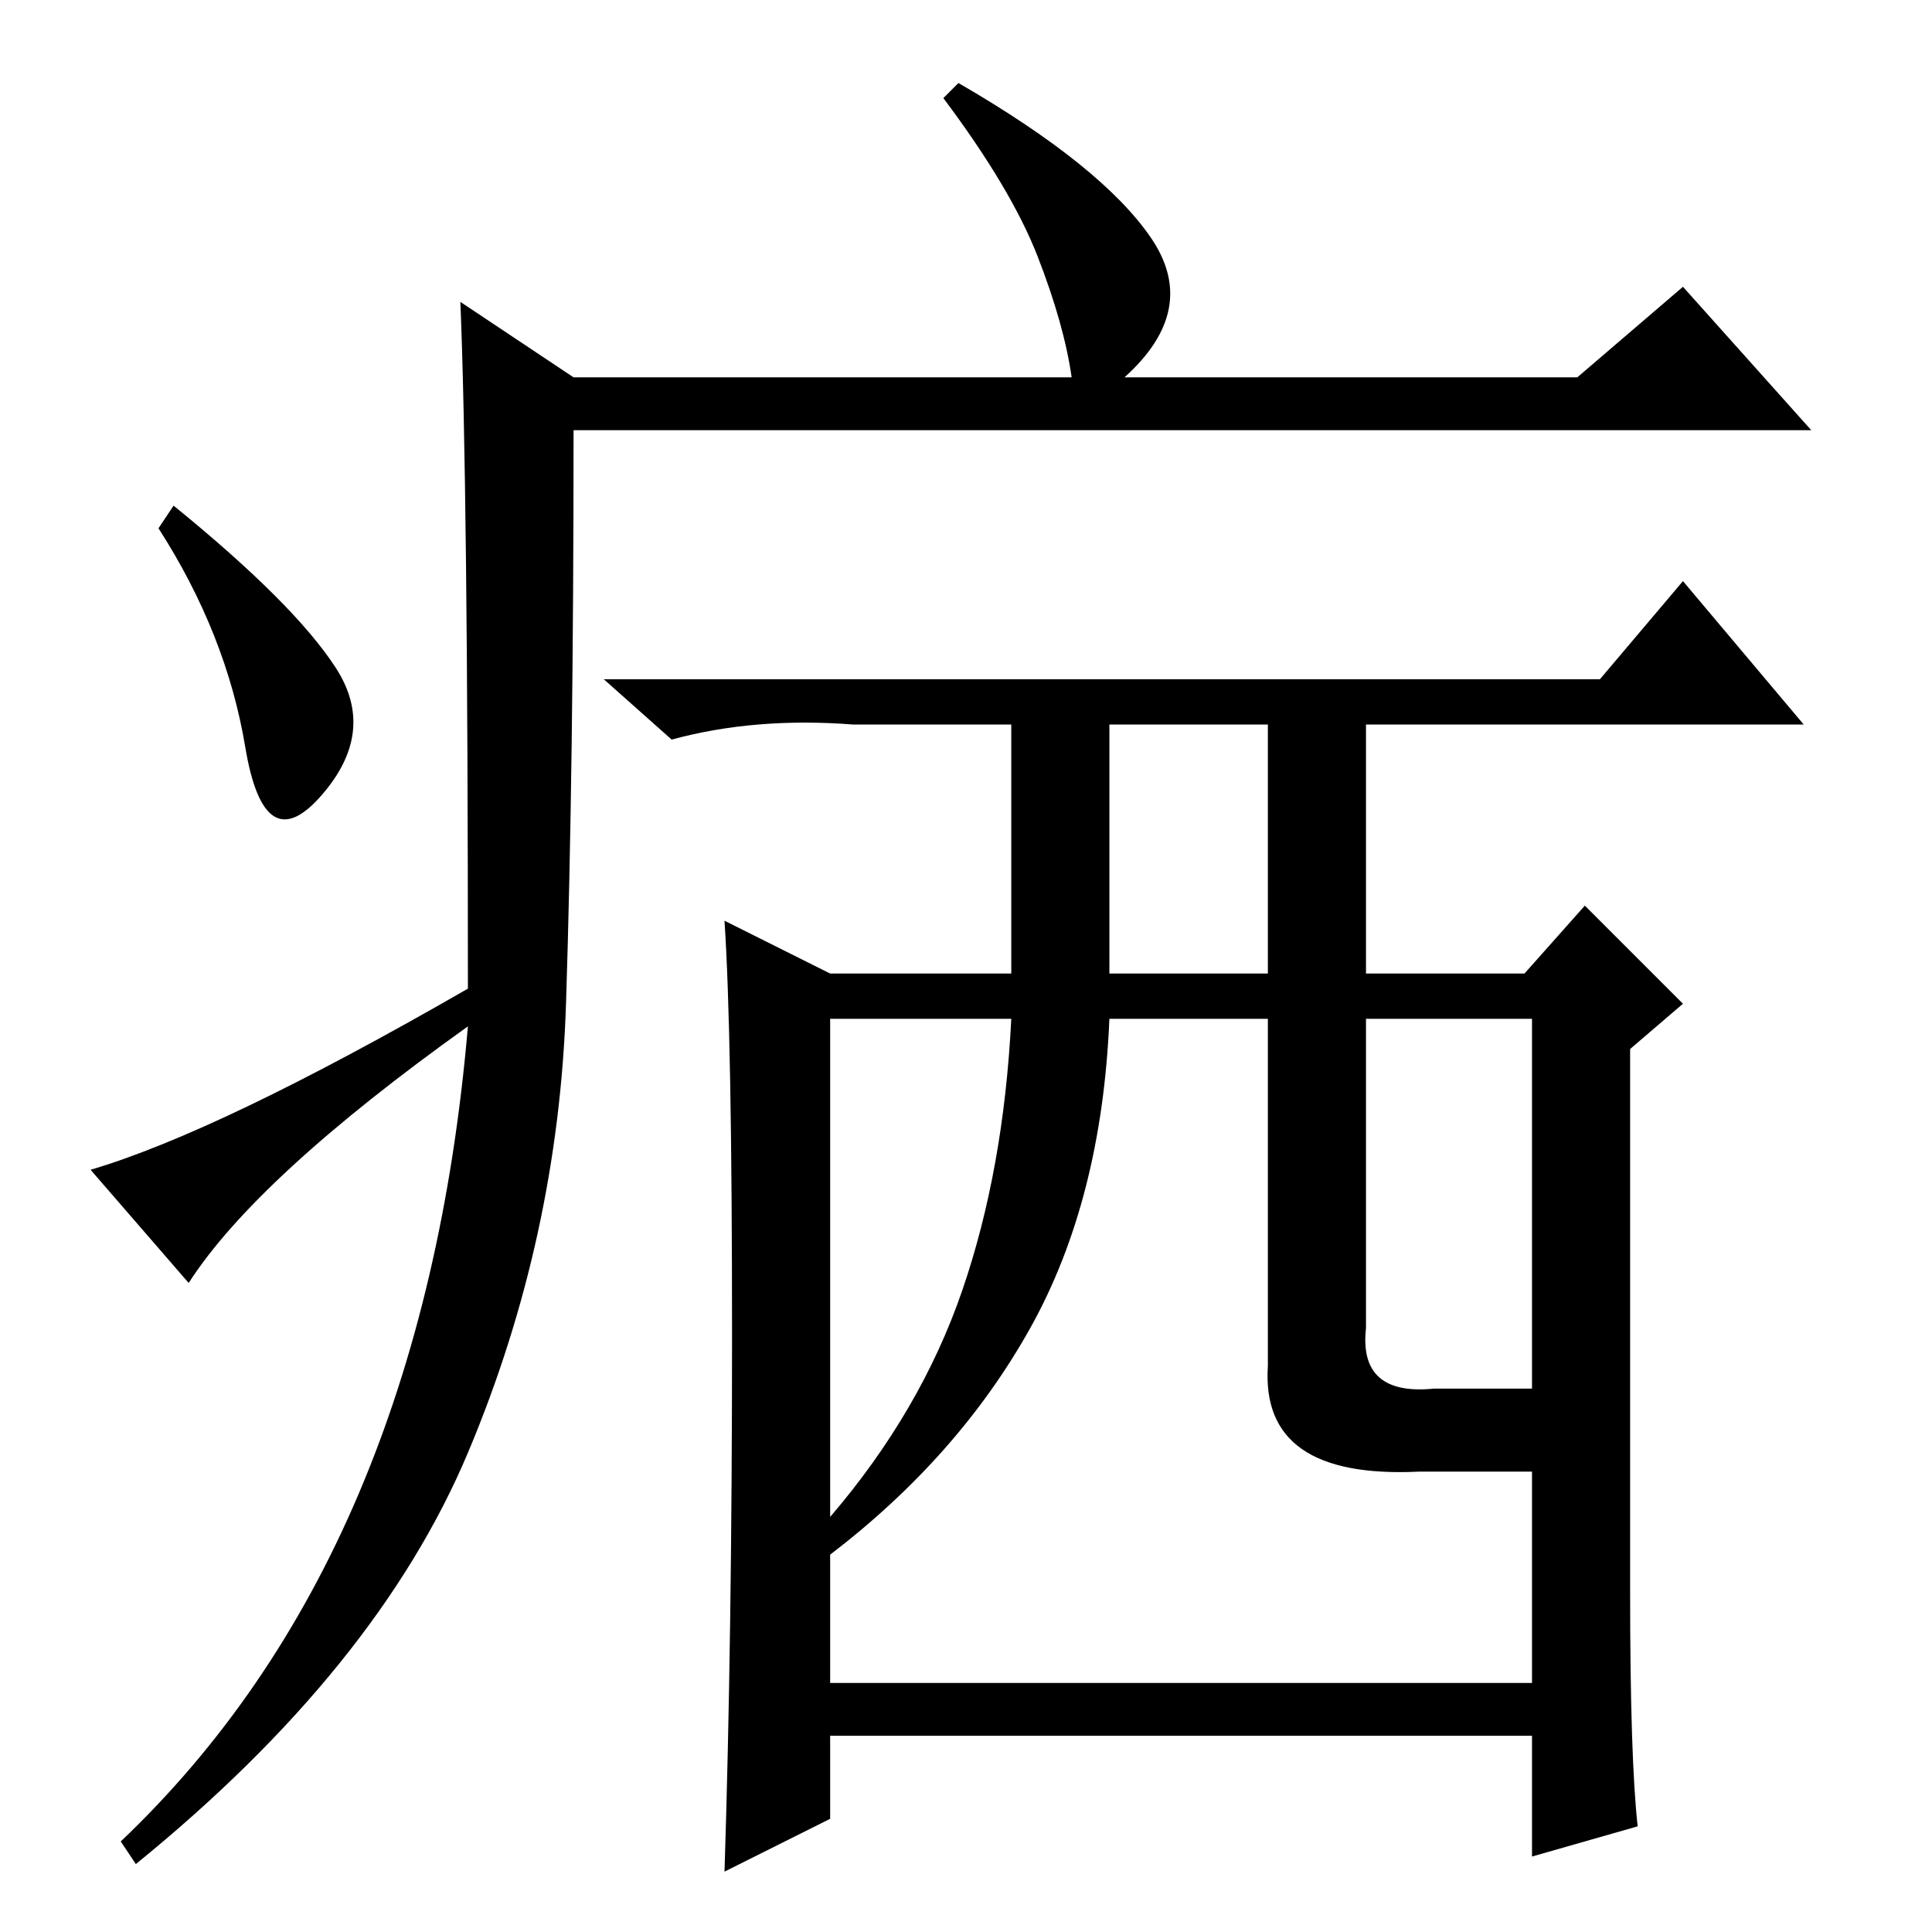 <?xml version="1.0" standalone="no"?>
<!DOCTYPE svg PUBLIC "-//W3C//DTD SVG 1.1//EN" "http://www.w3.org/Graphics/SVG/1.1/DTD/svg11.dtd" >
<svg xmlns="http://www.w3.org/2000/svg" xmlns:xlink="http://www.w3.org/1999/xlink" version="1.1" viewBox="0 -36 256 256">
  <g transform="matrix(1 0 0 -1 0 220)">
   <path fill="currentColor"
d="M61 216l15 -10h66q-1 7 -4.5 16t-12.5 21l2 2q19 -11 25.5 -20.5t-3.5 -18.5h60l14 12l17 -19h-164q0 -45 -1 -76t-13 -59.5t-44 -54.5l-2 3q40 38 46 108q-28 -20 -37 -34l-13 15q17 5 50 24q0 67 -1 91zM44.5 167.5q5.5 -8.5 -2 -17t-10 6.5t-11.5 29l2 3
q16 -13 21.5 -21.5zM212 166l11 13l16 -19h-58v-33h21l8 9l13 -13l-7 -6v-72q0 -22 1 -31l-14 -4v16h-93v-11l-14 -7q1 31 1 71t-1 55l14 -7h24v33h-21q-13 1 -24 -2l-9 8h132zM147 127h21v33h-21v-33zM110 55q12 14 17.5 30t6.5 36h-24v-66zM190 72h16v-11h-18
q-21 -1 -20 14v46h-21q-1 -24 -10.5 -41t-26.5 -30v-17h93v88h-22v-41q-1 -9 9 -8z" />
  </g>

</svg>
